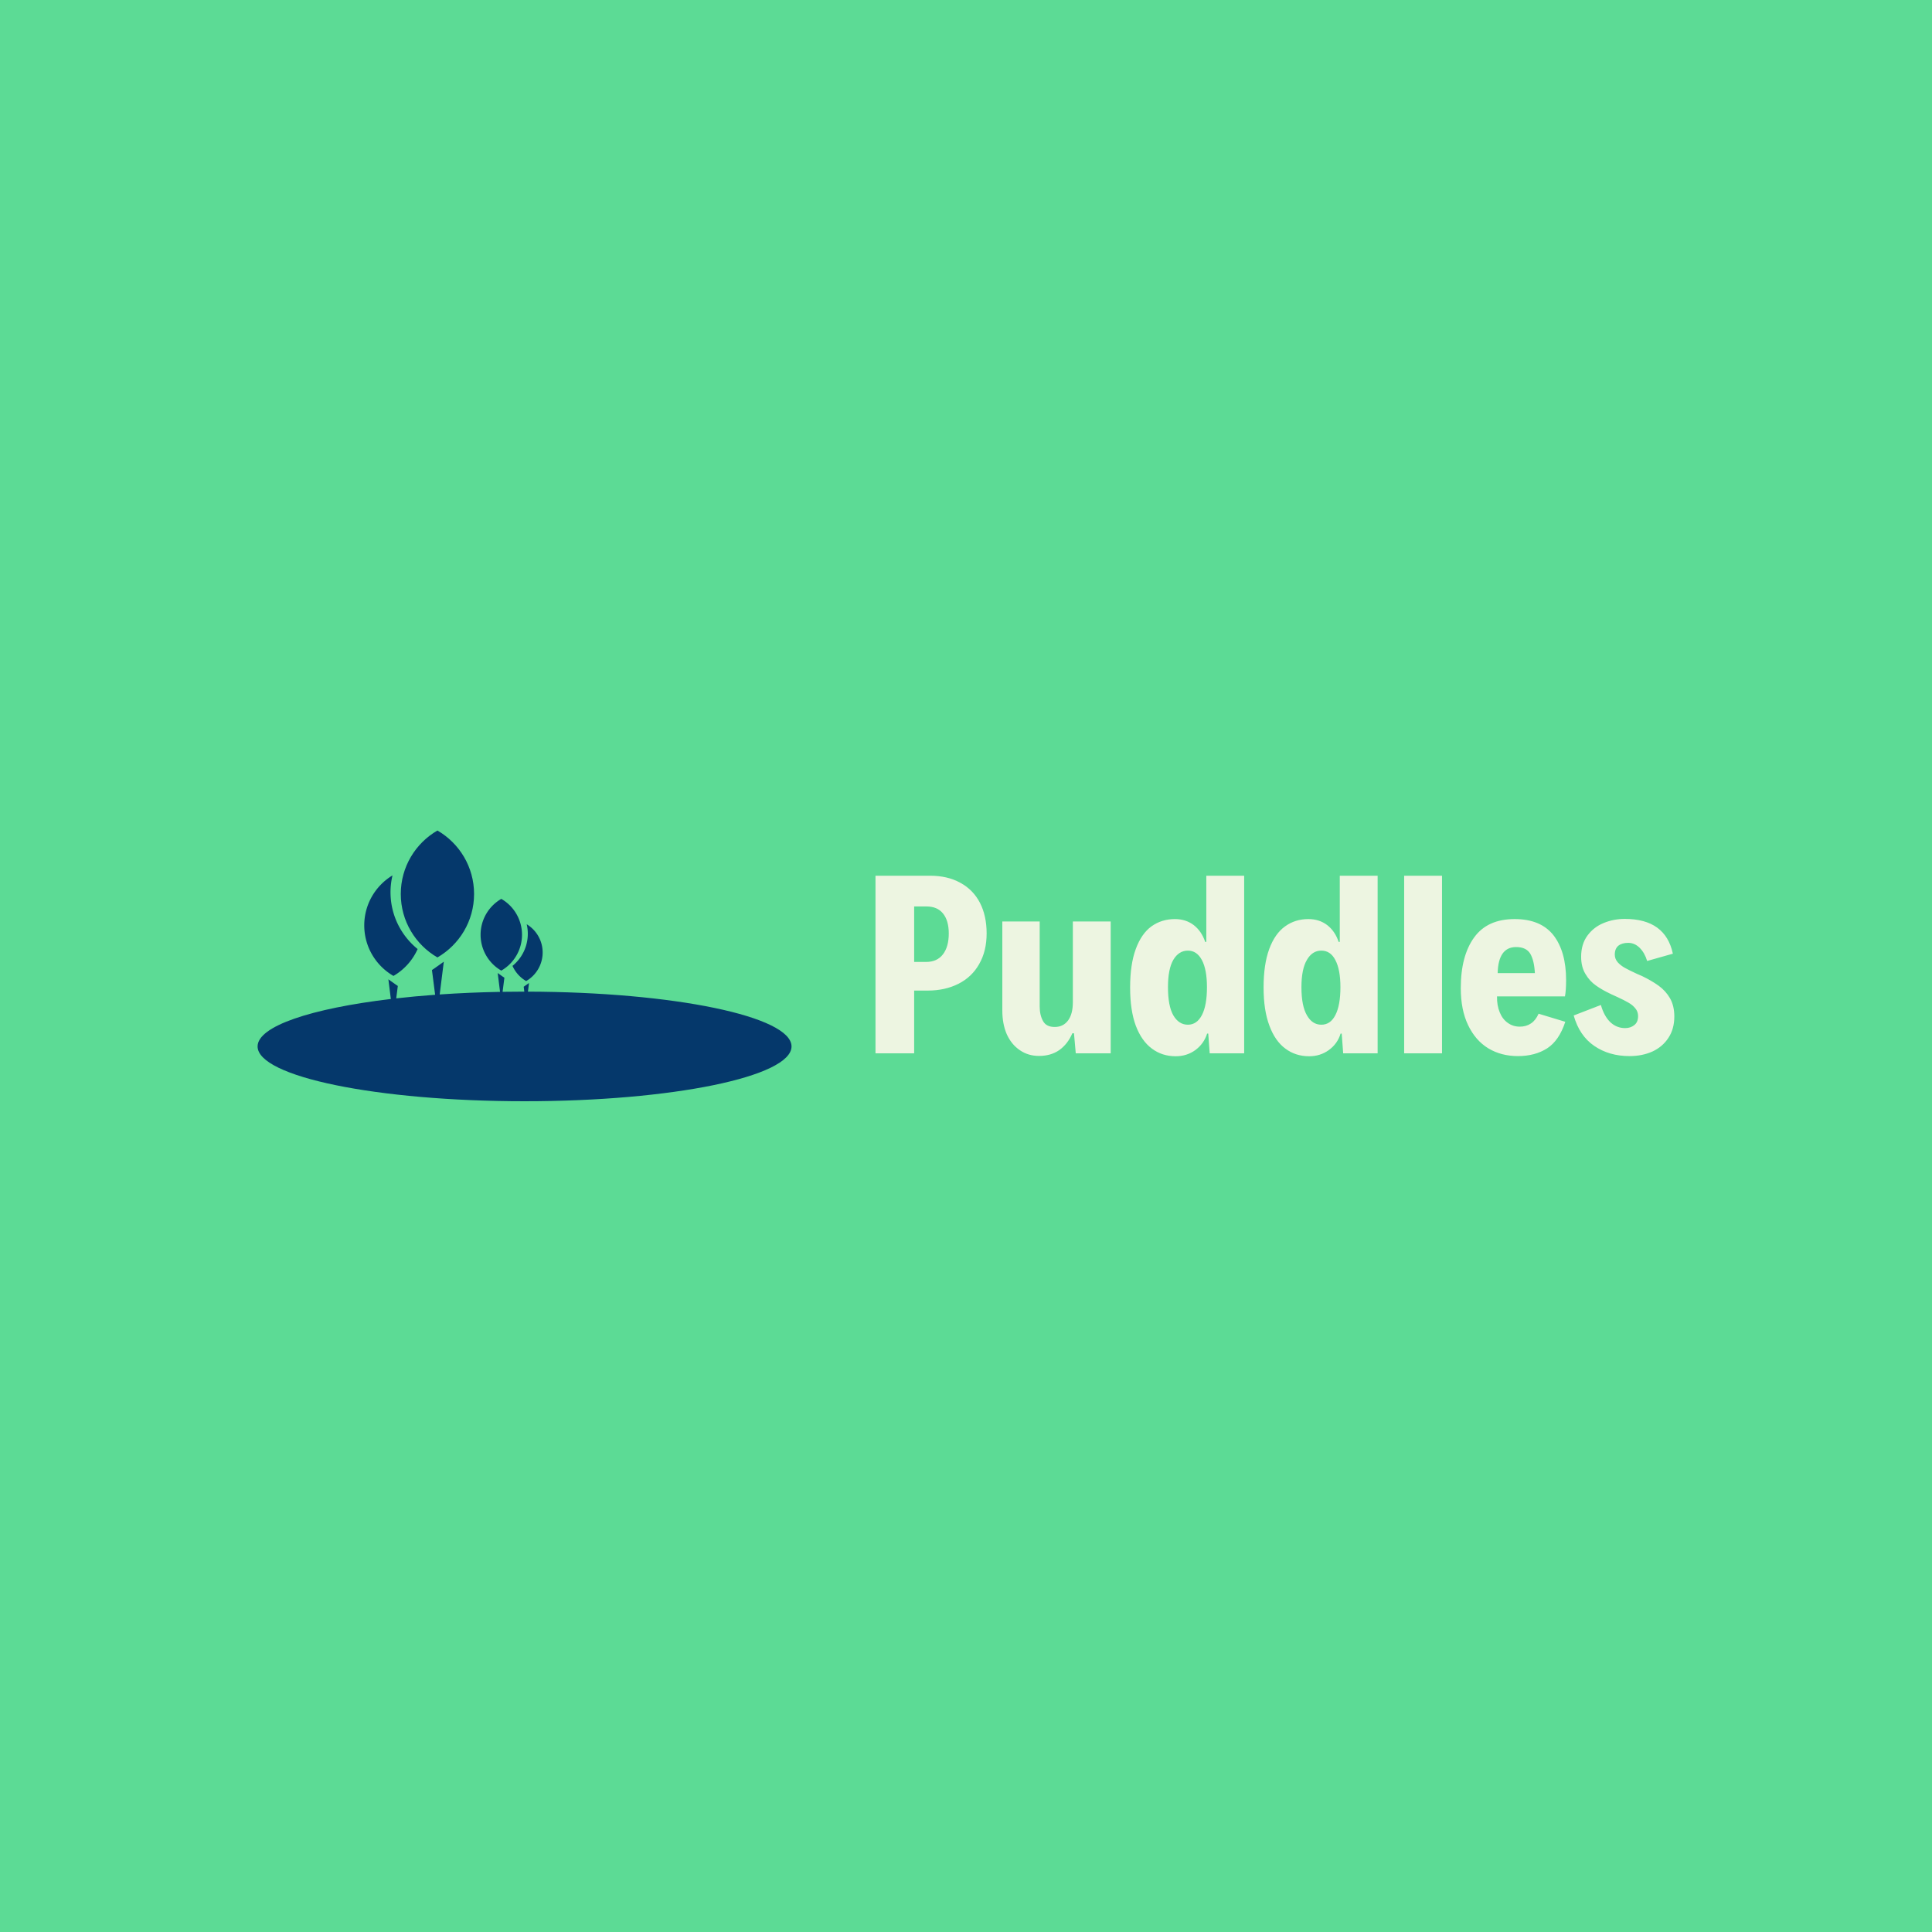 <svg data-v-fde0c5aa="" xmlns="http://www.w3.org/2000/svg" viewBox="0 0 300 300" class="iconLeft"><!----><defs data-v-fde0c5aa=""><!----></defs><rect data-v-fde0c5aa="" fill="#5cdb95" x="0" y="0" width="300px" height="300px" class="logo-background-square"></rect><defs data-v-fde0c5aa=""><!----></defs><g data-v-fde0c5aa="" id="befb4b2b-7ab2-4ce5-808d-b6e2dba964fd" fill="#edf5e1" transform="matrix(2.512,0,0,2.512,133.358,128.947)"><path d="M1.03 13.78L1.03 2.80L4.40 2.80L4.40 2.80Q5.49 2.80 6.28 3.24L6.28 3.24L6.28 3.24Q7.07 3.67 7.49 4.48L7.49 4.48L7.49 4.48Q7.90 5.28 7.90 6.37L7.90 6.37L7.90 6.37Q7.90 7.46 7.44 8.26L7.44 8.26L7.44 8.26Q6.99 9.06 6.16 9.48L6.16 9.48L6.16 9.48Q5.33 9.90 4.26 9.90L4.26 9.90L3.42 9.90L3.42 13.78L1.03 13.78ZM3.42 8.13L4.16 8.13L4.16 8.13Q4.84 8.13 5.20 7.66L5.20 7.66L5.20 7.66Q5.56 7.19 5.56 6.37L5.56 6.37L5.56 6.37Q5.56 5.57 5.20 5.13L5.20 5.13L5.20 5.13Q4.85 4.70 4.18 4.70L4.18 4.70L3.42 4.70L3.42 8.13ZM11.14 13.94L11.14 13.94Q10.47 13.94 9.96 13.59L9.96 13.59L9.96 13.59Q9.44 13.24 9.15 12.61L9.15 12.61L9.15 12.61Q8.87 11.97 8.87 11.13L8.87 11.13L8.87 5.63L11.18 5.63L11.18 10.88L11.18 10.88Q11.18 11.42 11.39 11.79L11.39 11.79L11.39 11.79Q11.59 12.15 12.11 12.15L12.11 12.15L12.11 12.15Q12.64 12.15 12.94 11.74L12.94 11.74L12.94 11.74Q13.23 11.34 13.23 10.62L13.23 10.62L13.23 5.63L15.57 5.63L15.57 13.78L13.41 13.78L13.30 12.54L13.20 12.54L13.20 12.54Q12.91 13.21 12.39 13.58L12.39 13.58L12.39 13.58Q11.87 13.94 11.14 13.94L11.14 13.94ZM21.48 2.80L23.82 2.80L23.82 13.78L21.69 13.78L21.60 12.56L21.53 12.56L21.53 12.56Q21.33 13.19 20.80 13.58L20.80 13.58L20.80 13.58Q20.27 13.96 19.59 13.96L19.59 13.96L19.59 13.96Q18.75 13.96 18.12 13.49L18.12 13.49L18.12 13.49Q17.48 13.02 17.12 12.07L17.12 12.07L17.12 12.07Q16.77 11.12 16.77 9.71L16.77 9.71L16.77 9.71Q16.77 8.28 17.12 7.33L17.12 7.33L17.12 7.33Q17.47 6.38 18.09 5.93L18.09 5.93L18.09 5.93Q18.72 5.48 19.54 5.48L19.54 5.48L19.54 5.48Q20.21 5.48 20.70 5.85L20.70 5.85L20.70 5.85Q21.19 6.23 21.41 6.89L21.41 6.89L21.48 6.89L21.48 2.80ZM20.34 12.01L20.34 12.01Q20.90 12.01 21.21 11.41L21.21 11.41L21.21 11.41Q21.52 10.81 21.52 9.69L21.52 9.69L21.52 9.69Q21.52 8.61 21.21 8.02L21.21 8.02L21.21 8.02Q20.90 7.43 20.34 7.43L20.34 7.43L20.34 7.43Q19.78 7.43 19.44 8.00L19.44 8.00L19.44 8.00Q19.11 8.57 19.11 9.69L19.11 9.69L19.11 9.69Q19.11 10.85 19.44 11.43L19.44 11.43L19.44 11.43Q19.78 12.01 20.34 12.01L20.34 12.01ZM29.73 2.80L32.07 2.80L32.07 13.78L29.94 13.78L29.85 12.56L29.78 12.56L29.78 12.56Q29.59 13.19 29.05 13.58L29.05 13.58L29.05 13.58Q28.52 13.96 27.84 13.96L27.84 13.96L27.84 13.96Q27.00 13.96 26.37 13.49L26.37 13.49L26.37 13.49Q25.73 13.02 25.38 12.07L25.38 12.07L25.38 12.07Q25.02 11.12 25.02 9.71L25.02 9.71L25.02 9.71Q25.02 8.28 25.37 7.33L25.37 7.33L25.37 7.33Q25.72 6.38 26.35 5.93L26.35 5.93L26.35 5.93Q26.97 5.48 27.79 5.48L27.79 5.48L27.79 5.48Q28.46 5.48 28.95 5.85L28.95 5.85L28.95 5.85Q29.44 6.23 29.66 6.89L29.66 6.89L29.73 6.89L29.73 2.80ZM28.59 12.01L28.59 12.01Q29.16 12.01 29.46 11.41L29.46 11.41L29.46 11.41Q29.77 10.81 29.77 9.69L29.77 9.69L29.77 9.69Q29.77 8.61 29.46 8.02L29.46 8.02L29.46 8.02Q29.16 7.43 28.59 7.43L28.59 7.43L28.59 7.43Q28.03 7.43 27.70 8.00L27.70 8.00L27.70 8.00Q27.36 8.57 27.36 9.69L27.36 9.69L27.36 9.69Q27.36 10.85 27.70 11.43L27.70 11.43L27.70 11.43Q28.03 12.01 28.59 12.01L28.59 12.01ZM33.71 13.78L33.71 2.80L36.05 2.80L36.05 13.78L33.71 13.78ZM40.86 12.13L40.86 12.13Q41.26 12.13 41.55 11.93L41.55 11.93L41.55 11.93Q41.84 11.74 42.02 11.33L42.02 11.33L43.67 11.83L43.67 11.83Q43.29 12.99 42.55 13.47L42.55 13.47L42.55 13.47Q41.80 13.95 40.74 13.95L40.74 13.95L40.74 13.95Q39.71 13.95 38.91 13.47L38.91 13.47L38.91 13.47Q38.11 12.98 37.66 12.03L37.66 12.03L37.66 12.03Q37.21 11.09 37.21 9.75L37.21 9.75L37.21 9.75Q37.21 7.75 38.04 6.61L38.04 6.61L38.04 6.61Q38.86 5.48 40.54 5.48L40.54 5.48L40.54 5.48Q42.15 5.48 42.94 6.48L42.94 6.48L42.94 6.48Q43.72 7.49 43.72 9.25L43.72 9.25L43.72 9.25Q43.72 9.88 43.65 10.26L43.65 10.26L39.45 10.26L39.45 10.26Q39.44 10.82 39.62 11.25L39.62 11.25L39.62 11.25Q39.79 11.67 40.12 11.90L40.12 11.90L40.12 11.90Q40.44 12.13 40.86 12.13L40.86 12.13ZM40.63 7.21L40.63 7.21Q39.53 7.21 39.49 8.82L39.49 8.82L41.79 8.82L41.79 8.82Q41.75 8.05 41.51 7.63L41.51 7.63L41.51 7.63Q41.26 7.21 40.63 7.21L40.63 7.21ZM47.64 13.95L47.64 13.95Q46.38 13.95 45.46 13.32L45.46 13.32L45.46 13.32Q44.54 12.69 44.19 11.44L44.19 11.44L45.87 10.79L45.87 10.79Q46.07 11.49 46.46 11.86L46.46 11.86L46.46 11.86Q46.85 12.22 47.37 12.22L47.37 12.22L47.37 12.22Q47.71 12.22 47.94 12.03L47.94 12.03L47.94 12.03Q48.17 11.85 48.17 11.48L48.17 11.48L48.17 11.48Q48.17 11.20 48.00 11.00L48.00 11.00L48.00 11.00Q47.83 10.79 47.58 10.65L47.58 10.65L47.58 10.65Q47.33 10.50 46.87 10.29L46.87 10.29L46.87 10.29Q46.65 10.19 46.54 10.14L46.54 10.14L46.54 10.14Q45.96 9.87 45.57 9.59L45.57 9.59L45.57 9.59Q45.18 9.32 44.92 8.88L44.92 8.88L44.92 8.88Q44.65 8.44 44.65 7.81L44.65 7.81L44.65 7.81Q44.65 7.03 45.04 6.50L45.04 6.50L45.04 6.50Q45.43 5.97 46.05 5.72L46.05 5.72L46.05 5.72Q46.66 5.47 47.35 5.47L47.35 5.47L47.35 5.47Q49.86 5.47 50.32 7.62L50.32 7.62L48.73 8.07L48.73 8.07Q48.58 7.57 48.27 7.26L48.27 7.26L48.27 7.26Q47.96 6.95 47.56 6.95L47.56 6.95L47.56 6.95Q47.18 6.95 46.96 7.12L46.96 7.12L46.96 7.12Q46.73 7.30 46.73 7.68L46.73 7.68L46.73 7.68Q46.73 7.94 46.91 8.15L46.91 8.15L46.91 8.15Q47.09 8.35 47.36 8.50L47.36 8.50L47.36 8.50Q47.63 8.65 48.11 8.87L48.11 8.87L48.11 8.87Q48.35 8.98 48.41 9.00L48.41 9.00L48.41 9.00Q49.01 9.29 49.44 9.60L49.44 9.60L49.44 9.60Q49.87 9.91 50.14 10.37L50.14 10.37L50.14 10.37Q50.41 10.84 50.41 11.50L50.41 11.50L50.41 11.50Q50.41 12.28 50.04 12.83L50.04 12.83L50.04 12.83Q49.68 13.38 49.05 13.67L49.05 13.67L49.05 13.67Q48.42 13.95 47.64 13.95L47.64 13.95Z"></path></g><defs data-v-fde0c5aa=""><!----></defs><g data-v-fde0c5aa="" id="2cba9087-6918-4268-ba11-56612998edb7" stroke="none" fill="#05386b" transform="matrix(0.902,0,0,0.902,35.714,107.433)"><path d="M35.708 45.717c3.77-2.182 6.309-6.255 6.309-10.924s-2.539-8.743-6.309-10.924c-3.77 2.181-6.308 6.255-6.308 10.924s2.539 8.742 6.308 10.924z"></path><path d="M28.14 48.9a10.094 10.094 0 0 0 4.16-4.628c-2.845-2.312-4.667-5.832-4.667-9.784 0-.996.122-1.962.34-2.892-2.91 1.761-4.86 4.95-4.86 8.6 0 3.72 2.023 6.966 5.027 8.704zM46.704 47.986a7.126 7.126 0 0 0 3.566-6.175 7.126 7.126 0 0 0-3.566-6.174 7.126 7.126 0 0 0-3.565 6.174 7.126 7.126 0 0 0 3.565 6.175z"></path><path d="M48.631 47.17a5.706 5.706 0 0 0 2.352 2.615 5.678 5.678 0 0 0 .094-9.78 7.11 7.11 0 0 1-2.445 7.165z"></path><path d="M51.29 51.605l.187-1.49c-.46.34-.919.647-.919.647l.108.842c-1.26 0-2.506.011-3.74.032l.311-2.424s-.576-.386-1.153-.812l.406 3.244c-3.6.067-7.079.219-10.39.447l.706-5.641c-1.02.753-2.04 1.436-2.04 1.436l.547 4.26c-2.324.17-4.562.377-6.697.618l.274-2.136s-.812-.544-1.624-1.144l.423 3.387C13.975 54.504 4.75 57.55 4.75 61.038c0 5.21 20.577 9.435 45.96 9.435s45.958-4.224 45.958-9.435c0-5.17-20.263-9.369-45.377-9.433z"></path></g><!----></svg>